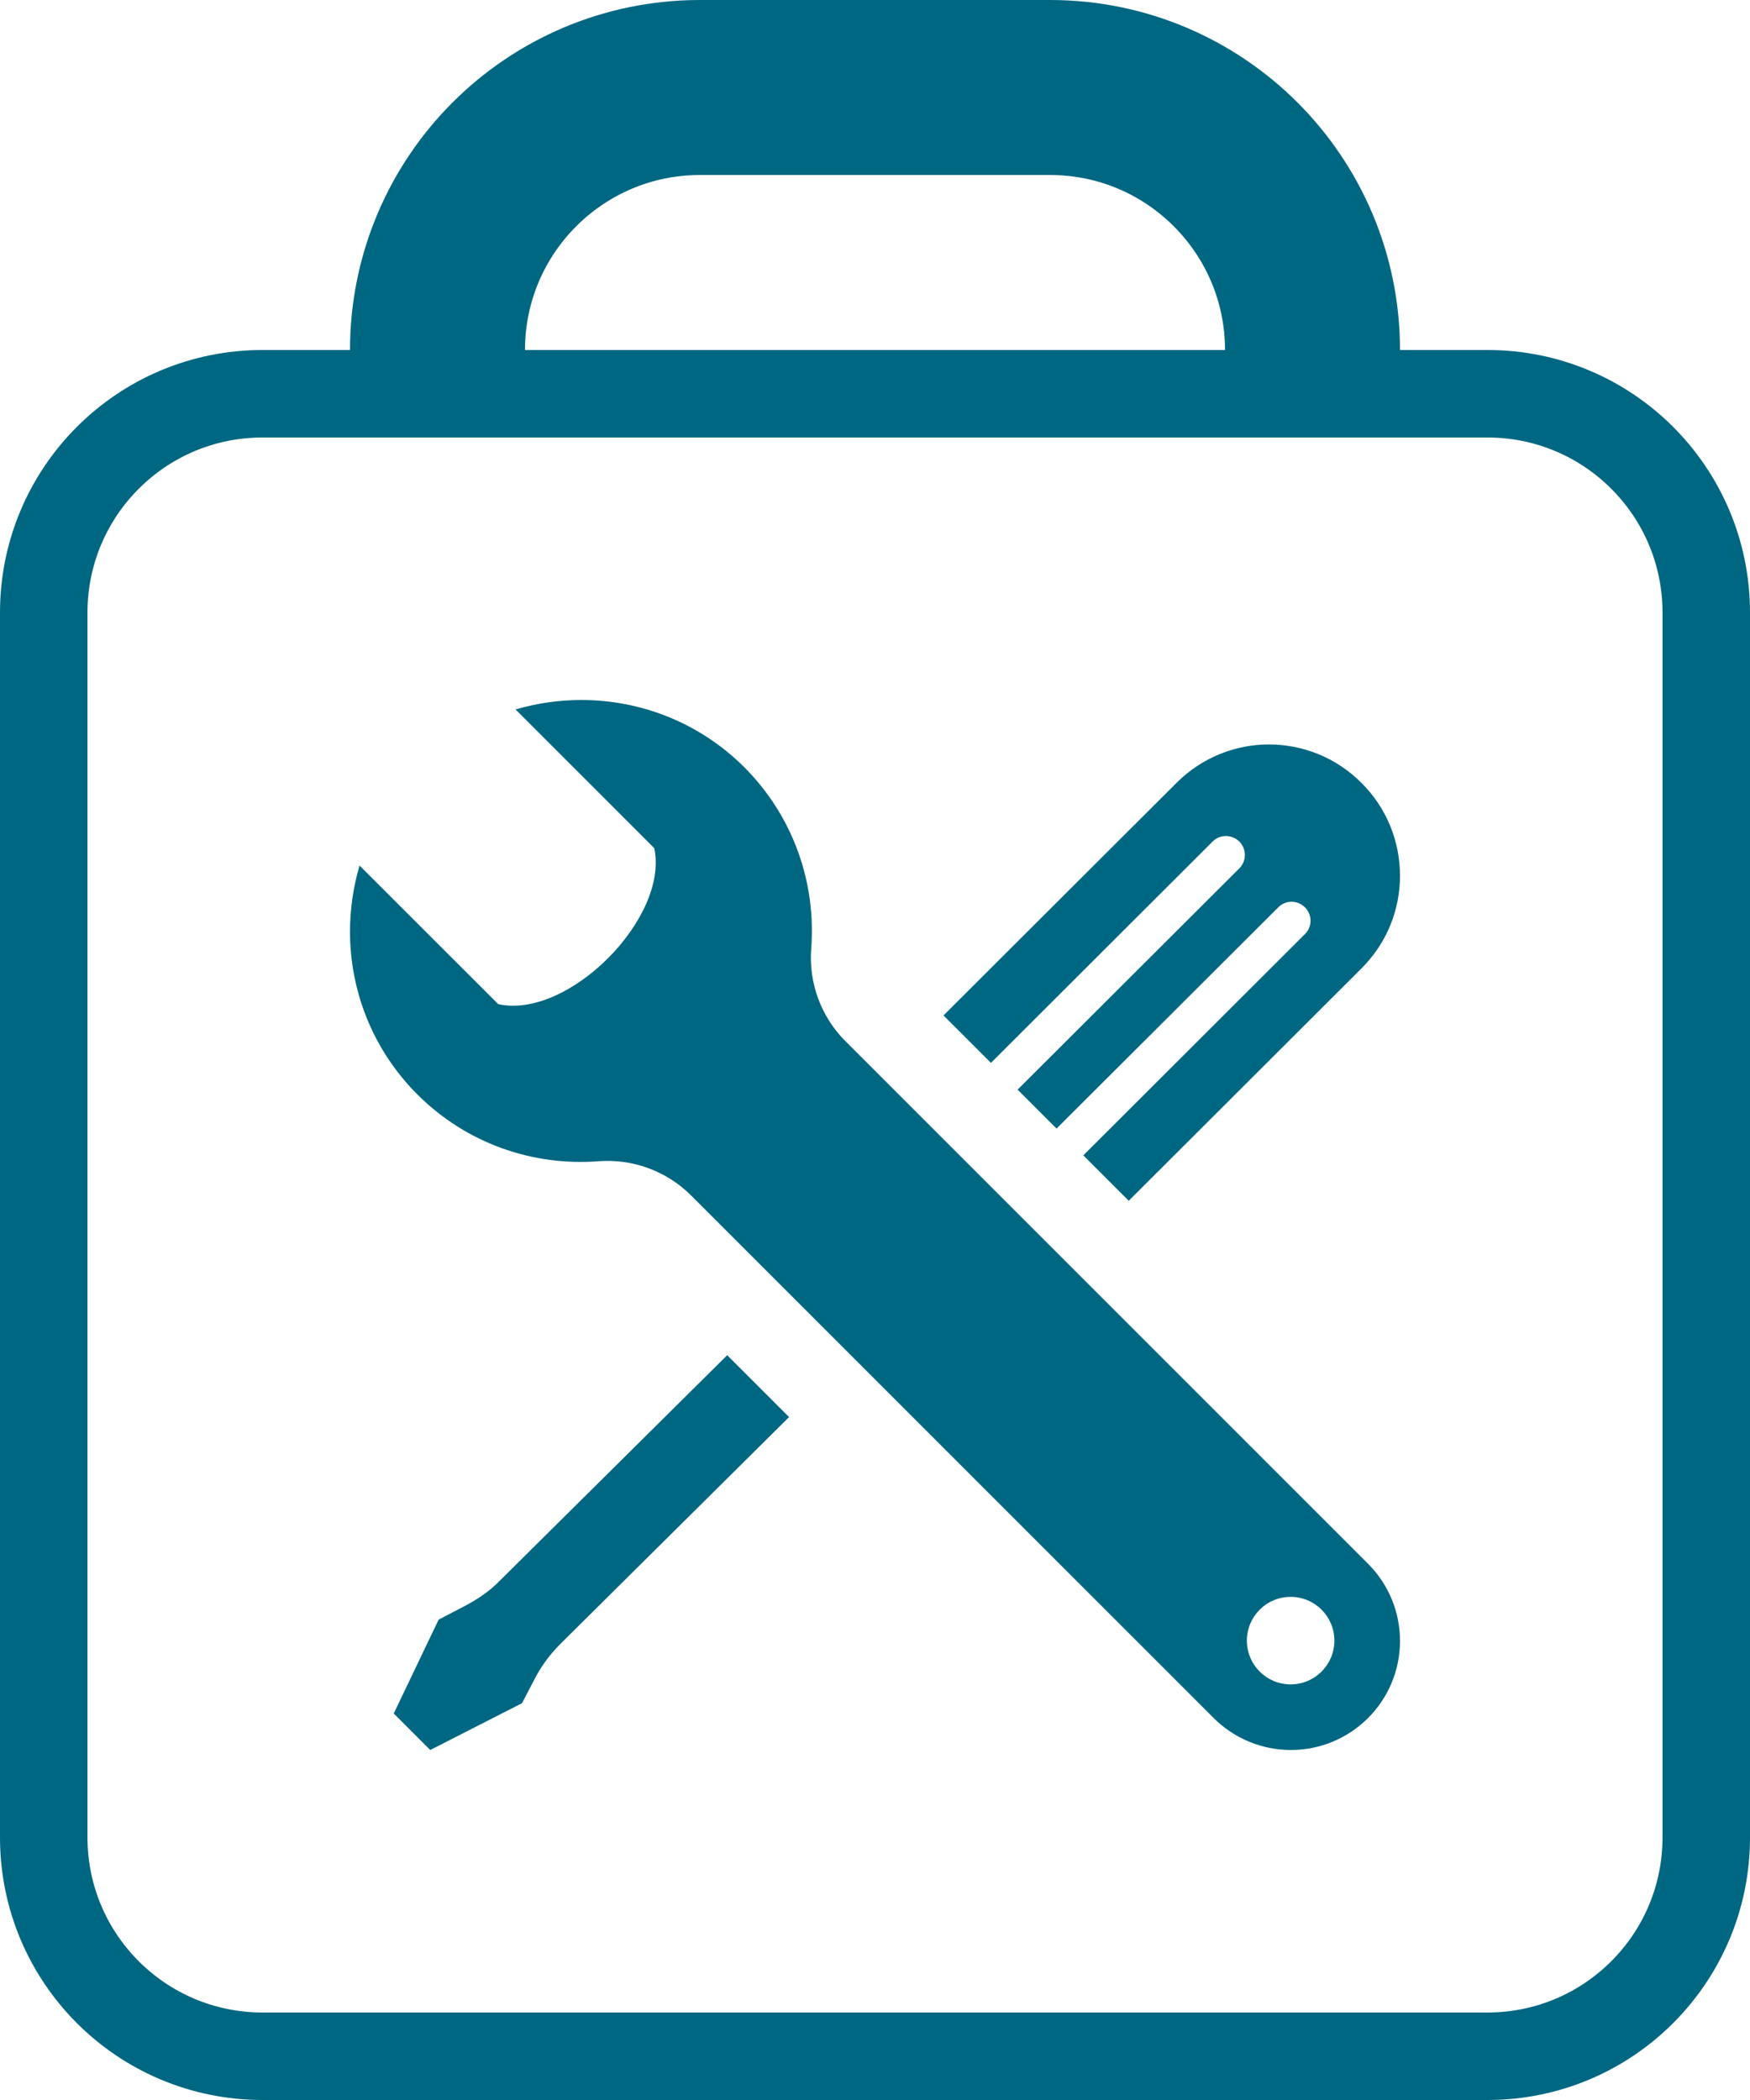 <svg width="20" height="24" viewBox="0 0 20 24" fill="none" xmlns="http://www.w3.org/2000/svg">
<path d="M15 5V4C15 2.343 13.657 1 12 1H8C6.343 1 5 2.343 5 4V5" stroke="#006782" stroke-width="2"/>
<path d="M0.5 7C0.5 5.619 1.619 4.5 3 4.5H17C18.381 4.5 19.5 5.619 19.5 7V21C19.5 22.381 18.381 23.5 17 23.5H3C1.619 23.5 0.5 22.381 0.5 21V7Z" stroke="#006782"/>
<path d="M15.635 17.872L9.662 11.899C9.383 11.62 9.241 11.233 9.271 10.841C9.328 10.099 9.073 9.337 8.506 8.768C7.991 8.255 7.318 8 6.644 8C6.391 8 6.137 8.036 5.892 8.108L7.477 9.693C7.649 10.488 6.497 11.652 5.694 11.476L4.109 9.892C4.037 10.137 4 10.392 4 10.646C4 11.319 4.255 11.992 4.769 12.507C5.337 13.075 6.099 13.329 6.842 13.271C7.234 13.242 7.62 13.384 7.899 13.663L13.871 19.635C14.105 19.869 14.423 20 14.753 20C15.437 20 16 19.446 16 18.753C16 18.434 15.878 18.115 15.635 17.872ZM14.75 19.25C14.473 19.25 14.25 19.026 14.25 18.75C14.25 18.474 14.473 18.25 14.75 18.25C15.027 18.25 15.25 18.474 15.25 18.75C15.25 19.026 15.027 19.25 14.75 19.25ZM10.783 11.605L13.446 8.947C13.738 8.655 14.12 8.508 14.502 8.508C14.884 8.508 15.267 8.654 15.559 8.947C15.854 9.24 16 9.625 16 10.009C16 10.391 15.854 10.773 15.563 11.064L12.9 13.723L12.381 13.204L14.915 10.674C14.999 10.59 14.998 10.454 14.914 10.37C14.829 10.285 14.694 10.284 14.609 10.369L12.075 12.898L11.63 12.453L14.164 9.924C14.248 9.839 14.248 9.703 14.164 9.618C14.079 9.534 13.942 9.533 13.858 9.618L11.325 12.147L10.783 11.605ZM9.018 16.195L6.404 18.788C6.29 18.902 6.192 19.032 6.117 19.175L5.966 19.465L4.917 20L4.5 19.583L5.013 18.51L5.303 18.359C5.446 18.284 5.583 18.195 5.697 18.08L8.311 15.488L9.018 16.195Z" fill="#006782"/>
</svg>
